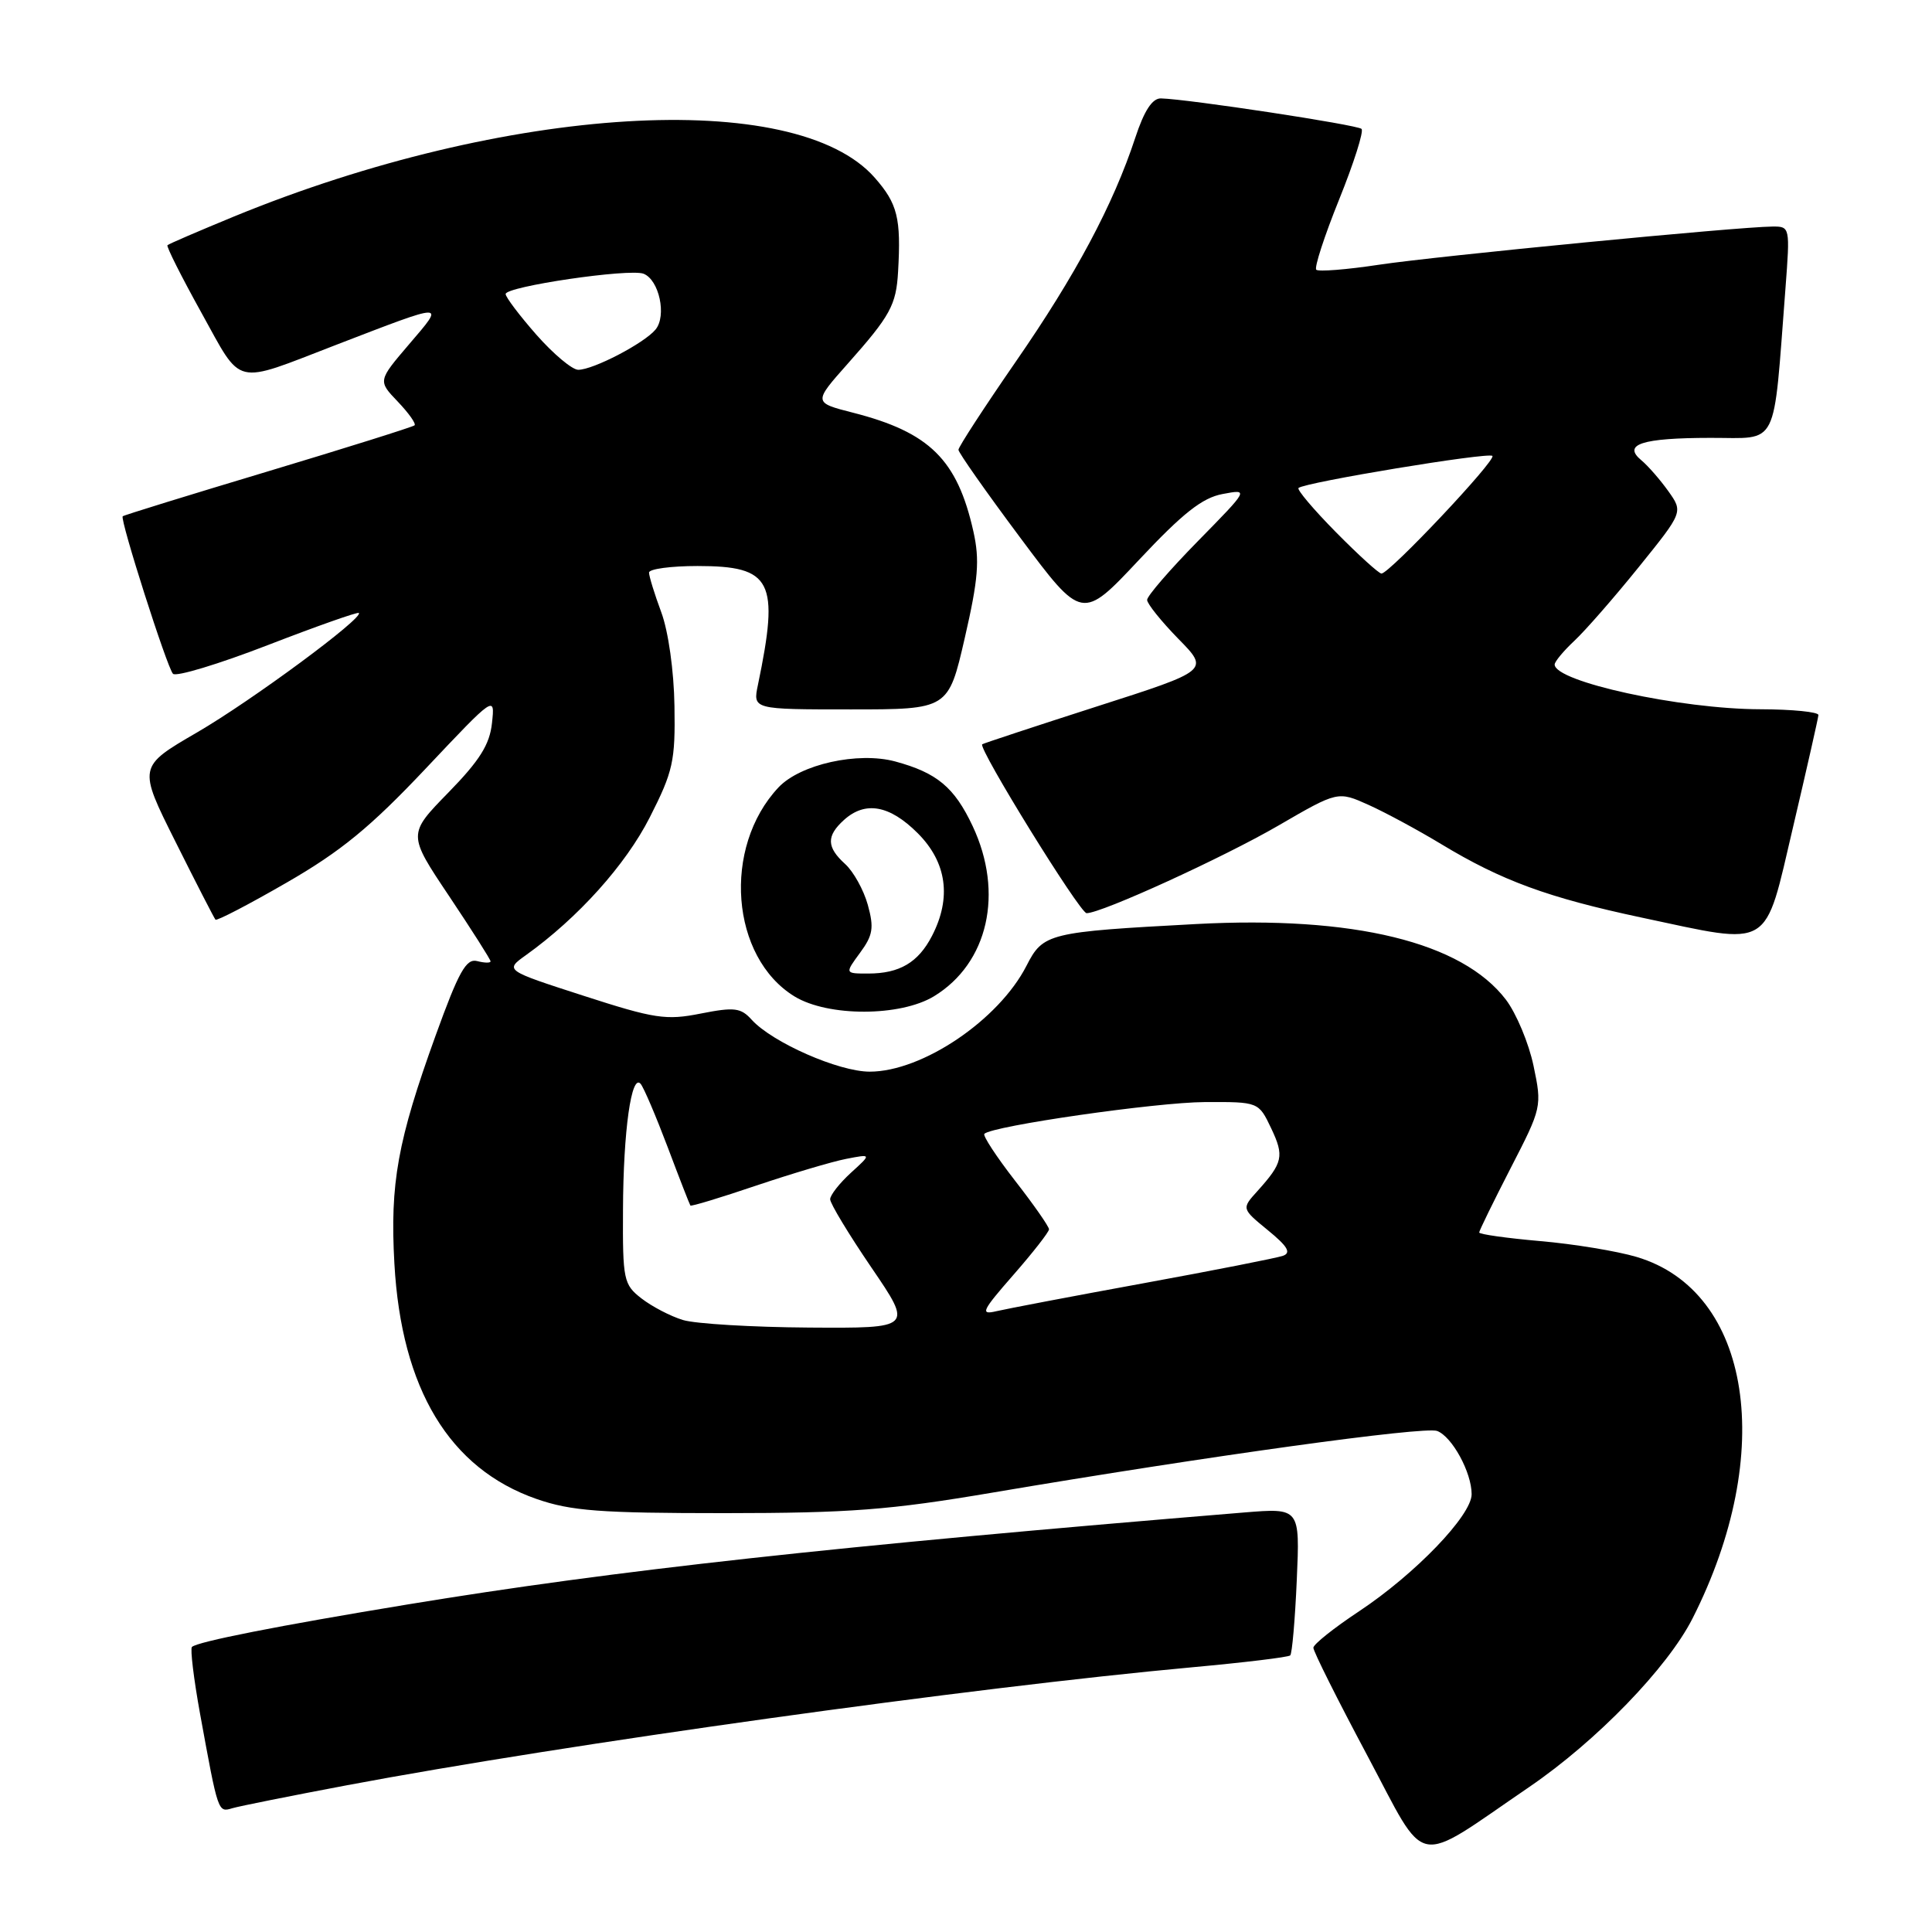 <?xml version="1.0" encoding="UTF-8" standalone="no"?>
<!DOCTYPE svg PUBLIC "-//W3C//DTD SVG 1.1//EN" "http://www.w3.org/Graphics/SVG/1.1/DTD/svg11.dtd" >
<svg xmlns="http://www.w3.org/2000/svg" xmlns:xlink="http://www.w3.org/1999/xlink" version="1.1" viewBox="0 0 256 256">
 <g >
 <path fill="currentColor"
d=" M 202.64 236.78 C 211.56 230.69 220.96 220.98 224.27 214.45 C 235.40 192.49 232.08 171.07 216.86 166.55 C 214.27 165.78 208.51 164.83 204.07 164.45 C 199.63 164.06 196.00 163.55 196.00 163.31 C 196.00 163.08 197.88 159.24 200.17 154.78 C 204.30 146.77 204.33 146.61 203.20 141.22 C 202.57 138.22 200.92 134.28 199.54 132.46 C 193.72 124.83 179.36 121.33 158.50 122.44 C 138.90 123.49 138.22 123.65 136.02 127.96 C 132.35 135.15 122.21 142.00 115.24 142.00 C 111.12 142.00 102.34 138.13 99.61 135.13 C 98.17 133.53 97.32 133.42 92.86 134.30 C 88.25 135.22 86.74 134.99 77.31 131.94 C 66.88 128.57 66.88 128.57 69.69 126.56 C 76.59 121.62 82.91 114.59 86.10 108.30 C 89.19 102.22 89.49 100.86 89.37 93.55 C 89.30 88.90 88.56 83.65 87.62 81.12 C 86.73 78.72 86.00 76.36 86.00 75.87 C 86.00 75.39 88.89 75.00 92.43 75.00 C 102.31 75.00 103.30 76.95 100.43 90.75 C 99.75 94.00 99.75 94.00 112.71 94.00 C 125.66 94.00 125.66 94.00 127.84 84.52 C 129.63 76.73 129.83 74.22 128.98 70.42 C 126.85 60.91 123.18 57.28 113.05 54.69 C 107.76 53.34 107.76 53.34 112.34 48.18 C 117.98 41.83 118.75 40.42 119.00 36.00 C 119.41 28.90 118.93 26.99 115.91 23.55 C 105.40 11.58 67.01 13.91 31.00 28.69 C 26.32 30.62 22.36 32.32 22.19 32.49 C 22.02 32.65 24.05 36.68 26.69 41.44 C 32.18 51.33 30.78 51.00 44.50 45.71 C 59.30 40.01 59.00 40.01 54.22 45.60 C 50.07 50.46 50.07 50.46 52.71 53.22 C 54.16 54.74 55.16 56.15 54.93 56.36 C 54.69 56.57 45.95 59.32 35.50 62.46 C 25.05 65.60 16.39 68.27 16.26 68.41 C 15.86 68.80 22.13 88.44 22.92 89.28 C 23.32 89.71 28.97 88.00 35.46 85.49 C 41.95 82.98 47.39 81.06 47.55 81.22 C 48.20 81.87 33.34 92.85 26.11 97.05 C 18.28 101.60 18.28 101.60 23.26 111.55 C 25.99 117.02 28.38 121.66 28.55 121.86 C 28.73 122.05 32.98 119.84 38.00 116.94 C 45.17 112.81 49.10 109.58 56.36 101.89 C 65.59 92.11 65.59 92.11 65.19 95.81 C 64.89 98.65 63.56 100.77 59.41 105.02 C 54.02 110.54 54.02 110.54 59.51 118.74 C 62.53 123.26 65.00 127.14 65.00 127.38 C 65.00 127.62 64.20 127.60 63.23 127.35 C 61.77 126.97 60.79 128.73 57.73 137.19 C 52.68 151.16 51.66 156.79 52.26 167.45 C 53.19 184.06 59.56 194.60 71.09 198.62 C 75.67 200.21 79.48 200.50 96.00 200.50 C 112.59 200.49 117.88 200.09 131.50 197.78 C 159.99 192.95 188.75 188.97 190.43 189.61 C 192.42 190.37 195.00 195.11 195.00 197.99 C 195.00 200.80 187.52 208.57 180.09 213.50 C 176.77 215.70 174.04 217.87 174.03 218.33 C 174.01 218.79 177.22 225.20 181.15 232.57 C 189.27 247.80 187.10 247.38 202.64 236.78 Z  M 46.00 236.55 C 75.02 231.09 128.80 223.59 158.00 220.92 C 164.88 220.29 170.70 219.59 170.96 219.35 C 171.21 219.12 171.60 214.62 171.83 209.36 C 172.25 199.81 172.25 199.81 164.87 200.41 C 110.44 204.89 81.52 208.07 54.00 212.60 C 36.87 215.42 26.13 217.54 25.43 218.23 C 25.19 218.48 25.67 222.47 26.51 227.09 C 28.91 240.25 28.88 240.17 30.78 239.60 C 31.73 239.32 38.58 237.95 46.00 236.55 Z  M 123.76 132.01 C 130.94 127.63 133.05 118.33 128.88 109.46 C 126.46 104.32 124.16 102.40 118.63 100.90 C 113.70 99.57 106.03 101.27 103.15 104.34 C 95.68 112.29 96.81 126.86 105.29 132.04 C 109.73 134.74 119.30 134.72 123.76 132.01 Z  M 237.61 109.50 C 239.42 101.80 240.92 95.16 240.95 94.75 C 240.98 94.34 237.51 93.99 233.25 93.98 C 222.67 93.96 206.00 90.33 206.00 88.05 C 206.00 87.67 207.17 86.26 208.60 84.92 C 210.03 83.59 213.87 79.20 217.12 75.17 C 223.03 67.85 223.03 67.85 221.06 65.08 C 219.98 63.57 218.38 61.73 217.50 61.00 C 214.94 58.88 217.53 58.03 226.65 58.02 C 235.81 58.00 234.92 59.77 236.58 38.25 C 237.20 30.07 237.19 30.00 234.85 30.02 C 230.32 30.05 190.43 33.92 182.71 35.08 C 178.43 35.73 174.69 36.02 174.41 35.74 C 174.13 35.46 175.49 31.27 177.44 26.44 C 179.39 21.61 180.73 17.39 180.41 17.08 C 179.87 16.54 157.45 13.13 153.83 13.04 C 152.69 13.01 151.61 14.66 150.43 18.25 C 147.51 27.12 142.53 36.46 134.59 47.93 C 130.42 53.97 127.00 59.22 127.00 59.60 C 127.00 59.97 130.69 65.22 135.19 71.25 C 143.38 82.23 143.38 82.23 150.94 74.17 C 156.74 67.99 159.31 65.96 162.00 65.46 C 165.50 64.80 165.50 64.80 158.75 71.68 C 155.04 75.46 152.00 78.97 152.00 79.49 C 152.00 80.00 153.86 82.31 156.12 84.63 C 160.25 88.83 160.25 88.83 145.37 93.60 C 137.19 96.23 130.34 98.49 130.15 98.62 C 129.53 99.06 143.09 121.00 143.98 121.00 C 145.97 121.00 162.09 113.63 169.38 109.40 C 177.27 104.82 177.27 104.82 181.36 106.66 C 183.60 107.67 187.93 110.01 190.97 111.85 C 198.98 116.69 205.09 118.94 217.50 121.58 C 234.98 125.29 233.72 126.05 237.61 109.50 Z  M 90.50 174.91 C 88.85 174.41 86.38 173.12 85.00 172.05 C 82.63 170.21 82.50 169.60 82.55 160.30 C 82.59 149.82 83.67 142.18 84.89 143.62 C 85.30 144.10 86.91 147.88 88.47 152.00 C 90.02 156.12 91.38 159.61 91.48 159.74 C 91.58 159.88 95.50 158.69 100.19 157.10 C 104.89 155.52 110.25 153.92 112.11 153.56 C 115.50 152.90 115.50 152.90 112.75 155.40 C 111.24 156.78 110.00 158.36 110.00 158.91 C 110.00 159.47 112.46 163.54 115.47 167.96 C 120.95 176.00 120.95 176.00 107.22 175.91 C 99.68 175.86 92.15 175.41 90.50 174.91 Z  M 134.28 168.93 C 136.88 165.96 139.00 163.24 139.00 162.89 C 139.00 162.53 136.98 159.63 134.50 156.45 C 132.03 153.27 130.20 150.47 130.43 150.24 C 131.48 149.19 153.21 146.06 159.64 146.03 C 166.77 146.00 166.77 146.00 168.44 149.51 C 170.19 153.20 170.00 154.06 166.61 157.83 C 164.51 160.15 164.51 160.15 168.00 163.01 C 170.62 165.15 171.12 166.00 170.00 166.40 C 169.18 166.69 160.85 168.33 151.50 170.04 C 142.15 171.75 133.39 173.42 132.03 173.74 C 129.84 174.26 130.09 173.72 134.28 168.93 Z  M 71.08 44.36 C 68.84 41.81 67.00 39.38 67.00 38.96 C 67.00 37.96 83.38 35.55 85.27 36.27 C 87.34 37.07 88.37 41.85 86.86 43.67 C 85.35 45.49 78.61 49.00 76.62 49.00 C 75.82 49.00 73.33 46.91 71.08 44.36 Z  M 113.96 126.25 C 115.67 123.93 115.83 122.94 114.99 119.90 C 114.44 117.92 113.09 115.49 111.99 114.49 C 109.52 112.25 109.48 110.78 111.83 108.65 C 114.65 106.10 117.88 106.68 121.60 110.40 C 125.46 114.26 126.11 118.96 123.49 124.02 C 121.67 127.54 119.19 129.00 115.04 129.00 C 111.94 129.00 111.94 129.00 113.96 126.25 Z  M 177.02 70.52 C 174.05 67.51 171.82 64.87 172.06 64.66 C 172.90 63.91 197.23 59.89 197.75 60.41 C 198.29 60.96 184.11 76.00 183.05 76.00 C 182.71 76.00 180.00 73.54 177.02 70.52 Z "/>
</g>
</svg>